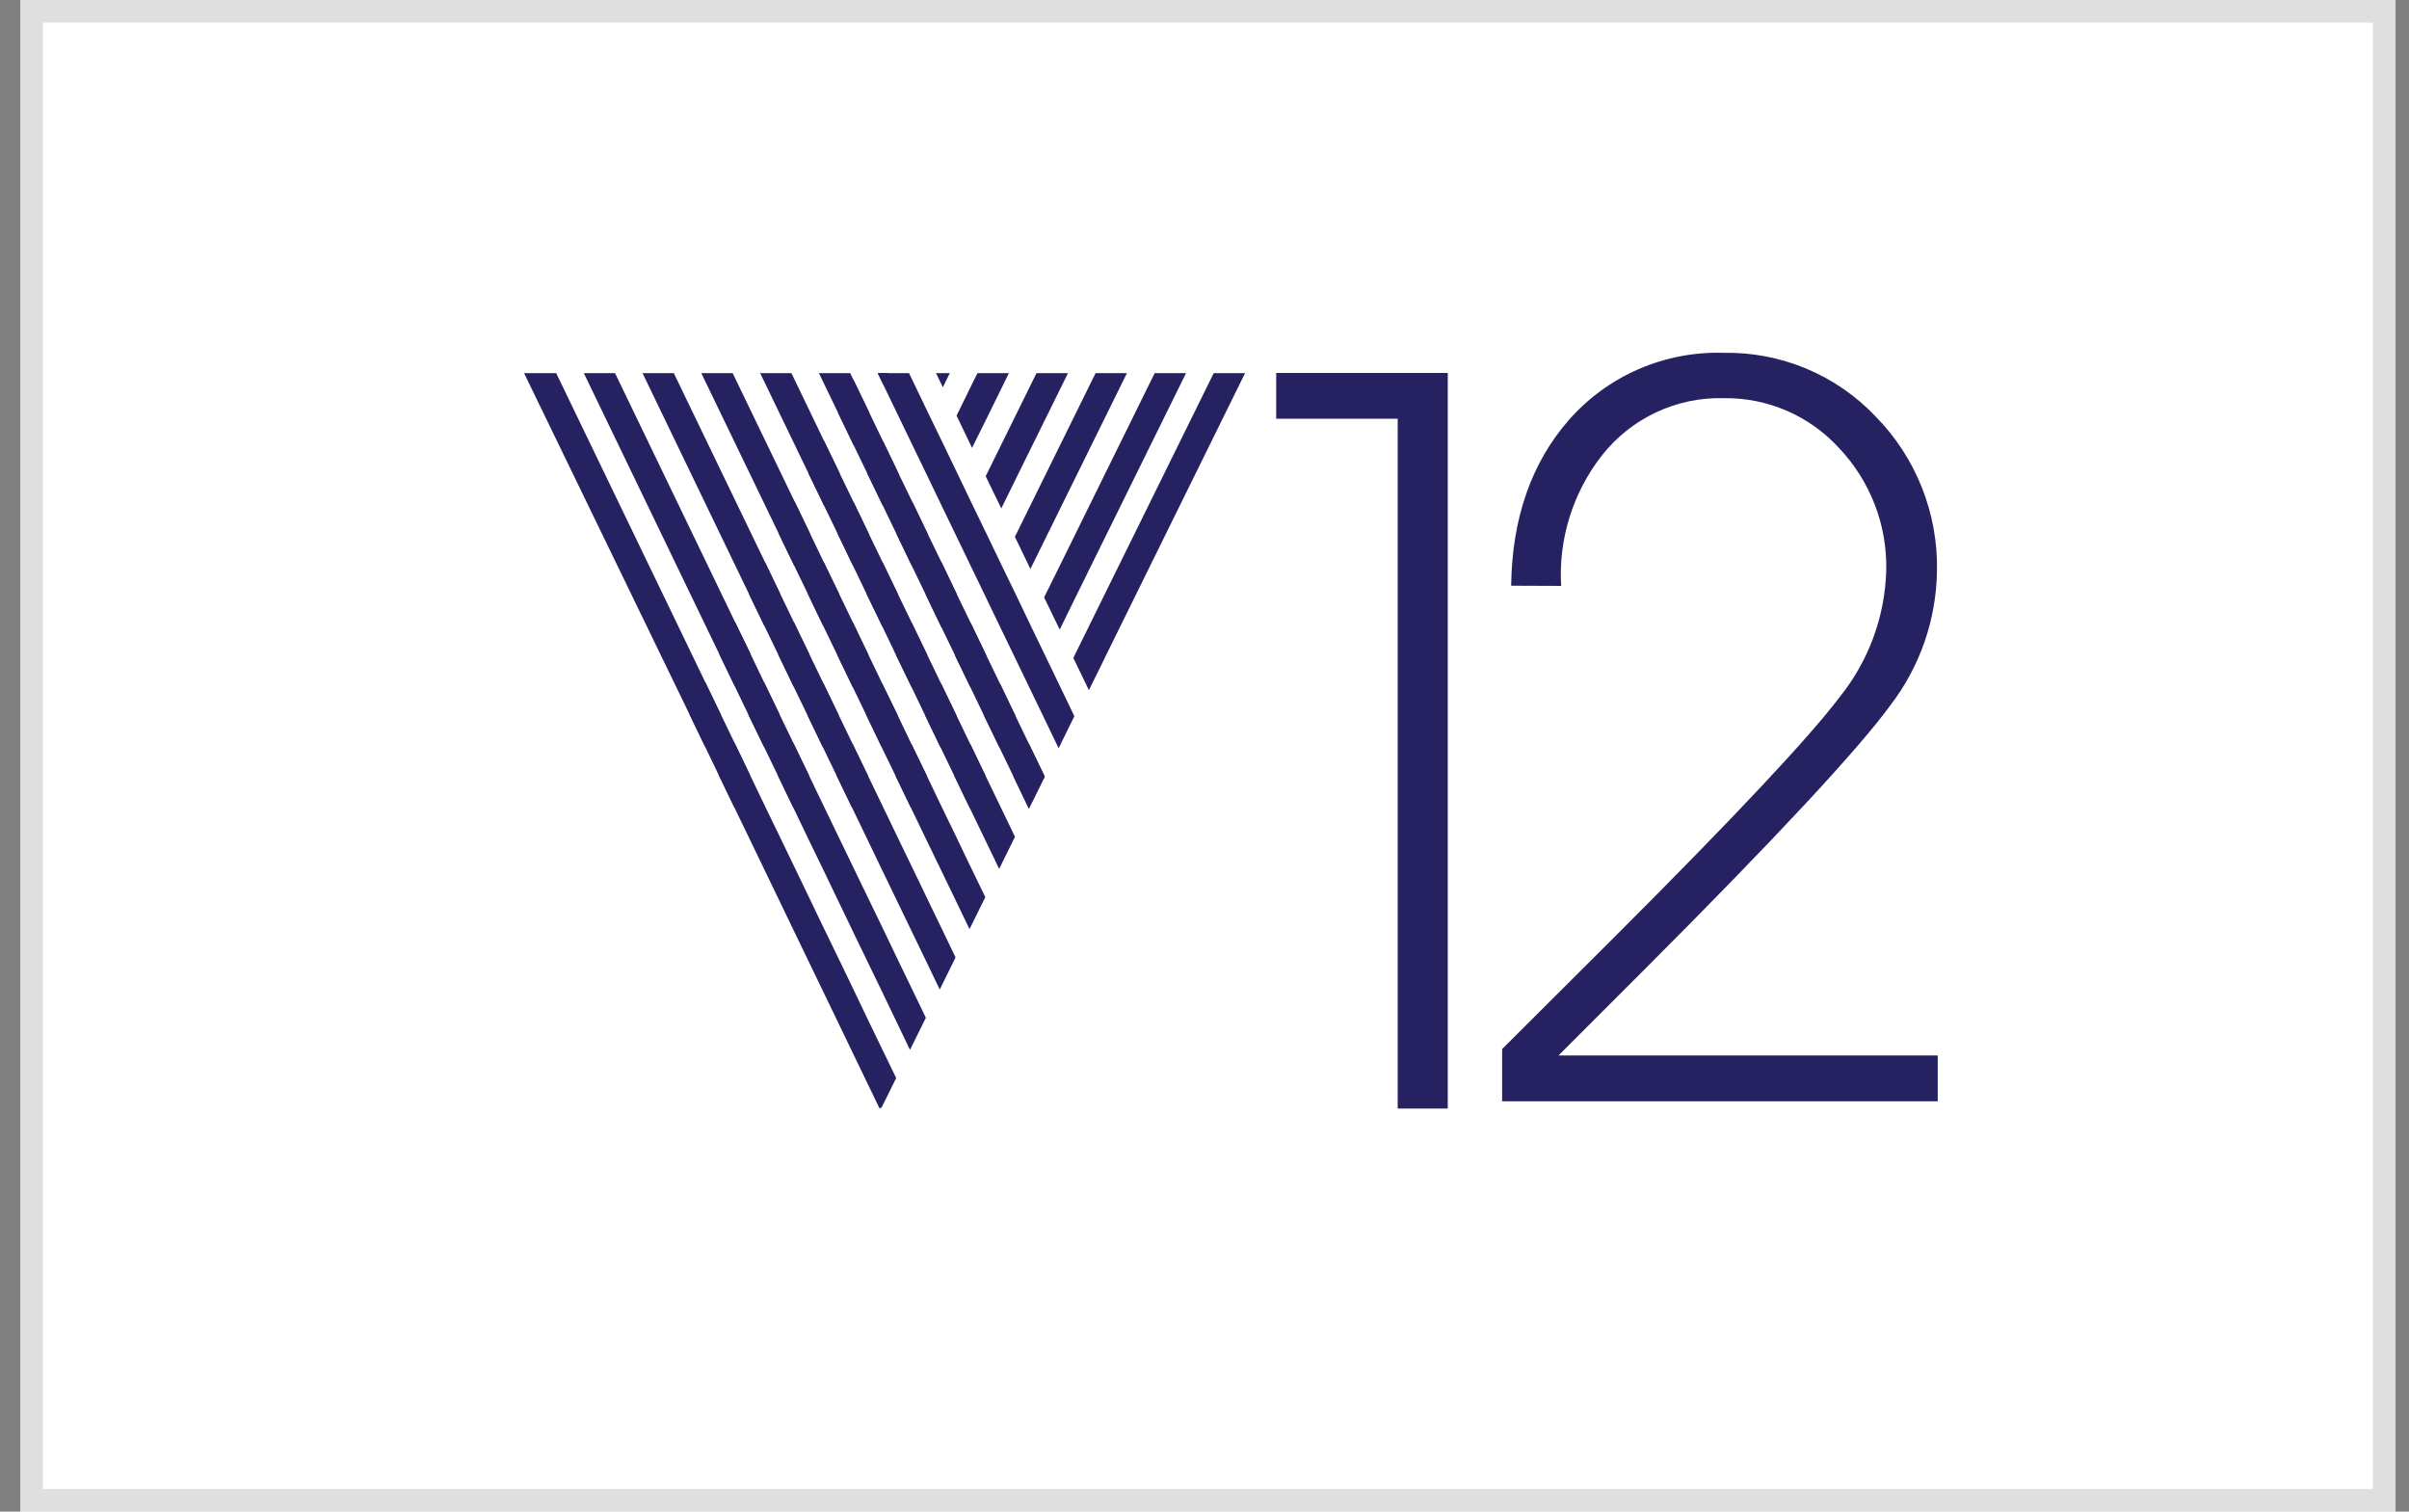 <svg width="51" height="32" viewBox="0 0 51 32" fill="none" xmlns="http://www.w3.org/2000/svg">
<rect x="0" y="0" width="51" height="32" fill="#808080" stroke="none"/>
<g clip-path="url(#clip0_392_3993)">
<path d="M50.714 0H0.429V32H50.714V0Z" fill="white"/>
<path d="M50.714 0H0.429V32H50.714V0Z" fill="white"/>
<path d="M50.486 0.229H0.657V31.771H50.486V0.229Z" stroke="#DFDFDF" stroke-width="0.5"/>
<path d="M18.973 22.821L18.665 23.442L18.622 23.467L18.309 22.819L18.019 22.218L17.691 21.536L17.401 20.936L17.072 20.254L16.782 19.654L16.454 18.972L16.164 18.371L15.835 17.689L15.545 17.089L15.216 16.407L14.927 15.806L14.598 15.124L11.095 7.899H11.392H11.775L14.933 14.445L15.262 15.127L15.552 15.727L15.88 16.409L16.168 17.009L16.499 17.692L16.789 18.292L17.117 18.974L17.405 19.574L17.736 20.256L18.026 20.857L18.352 21.539L18.642 22.139L18.973 22.821Z" fill="#262262"/>
<path d="M19.601 21.545L19.265 22.225L18.937 21.541L18.649 20.941L18.318 20.259L18.028 19.658L17.7 18.976L17.412 18.376L17.081 17.694L16.793 17.093L16.465 16.411L16.175 15.811L15.844 15.129L15.556 14.529L15.228 13.847L12.36 7.899H13.021L15.561 13.167L15.892 13.849V13.851L16.179 14.449L16.508 15.131L16.798 15.732L17.127 16.414V16.416L17.416 17.016L17.745 17.698L18.035 18.299L18.363 18.978L18.654 19.579L18.982 20.263L19.272 20.863L19.601 21.545Z" fill="#262262"/>
<path d="M20.23 20.268L19.895 20.947L19.567 20.265L19.277 19.665L18.948 18.983L18.658 18.383L18.33 17.701L18.04 17.1L17.711 16.418L17.421 15.818L17.093 15.136L16.802 14.535L16.474 13.853L16.184 13.253L15.855 12.571L13.603 7.899H14.265L16.191 11.891L16.519 12.573L16.809 13.174L17.138 13.856L17.428 14.456L17.756 15.138L18.046 15.738L18.375 16.42L18.665 17.021L18.993 17.703L19.283 18.303L19.612 18.985L19.902 19.586L20.23 20.268Z" fill="#262262"/>
<path d="M20.86 18.992L20.525 19.669L20.197 18.987L19.907 18.387L19.578 17.707L19.288 17.105L18.959 16.423L18.669 15.825V15.822L18.341 15.14L18.051 14.54L17.722 13.858L17.432 13.258L17.104 12.575L16.814 11.975L16.485 11.293L14.847 7.899H15.511L16.821 10.614L17.149 11.295L17.439 11.898L17.768 12.578L18.058 13.178V13.181L18.386 13.863L18.674 14.461V14.463L19.005 15.143L19.293 15.745L19.623 16.425L19.911 17.028L20.242 17.71L20.529 18.31L20.86 18.992Z" fill="#262262"/>
<path d="M21.488 17.714L21.153 18.394L20.824 17.712L20.534 17.111L20.206 16.43L19.916 15.829L19.587 15.147L19.299 14.547L18.968 13.865L18.681 13.264L18.35 12.582L18.062 11.982L17.734 11.3L17.444 10.7L17.115 10.018L16.093 7.899H16.755L17.448 9.338L17.777 10.02L18.067 10.62L18.395 11.302L18.685 11.903L19.014 12.585L19.304 13.185L19.632 13.867L19.922 14.467L20.251 15.149L20.541 15.75L20.869 16.432L21.159 17.032L21.488 17.714Z" fill="#262262"/>
<path d="M22.118 16.439L21.782 17.118L21.454 16.434L21.164 15.834L20.835 15.154L20.545 14.551L20.217 13.871V13.869L19.927 13.271L19.598 12.587L19.308 11.986L18.98 11.305L18.69 10.704L18.361 10.022L18.071 9.422L17.743 8.74L17.337 7.899H17.999L18.078 8.06L18.407 8.742L18.697 9.345L19.025 10.027L19.315 10.625L19.644 11.309L19.934 11.907L20.262 12.591L20.552 13.19L20.881 13.874L21.171 14.472L21.499 15.156L21.789 15.757L22.118 16.439Z" fill="#262262"/>
<path d="M22.745 15.161L22.412 15.84L22.084 15.158L21.794 14.558L21.465 13.876L21.175 13.276L20.847 12.594L20.557 11.993L20.228 11.311L19.938 10.711L19.61 10.029L19.32 9.429L18.991 8.747L18.701 8.146L18.583 7.899H19.245L19.326 8.067L19.653 8.749L19.945 9.349L20.273 10.031L20.561 10.632L20.892 11.314L21.18 11.914L21.511 12.596L21.798 13.196L22.127 13.878L22.417 14.479L22.745 15.161Z" fill="#262262"/>
<path d="M14.933 14.445L15.262 15.127L14.927 15.806L14.598 15.124L14.933 14.445Z" fill="#262262"/>
<path d="M15.561 13.167L15.892 13.849V13.851L15.556 14.528L15.228 13.847L15.561 13.167Z" fill="#262262"/>
<path d="M16.191 11.891L16.519 12.573L16.184 13.253L15.855 12.571L16.191 11.891Z" fill="#262262"/>
<path d="M16.821 10.613L17.149 11.295L16.814 11.975L16.485 11.293L16.821 10.613Z" fill="#262262"/>
<path d="M17.448 9.338L17.777 10.02L17.444 10.7L17.115 10.018L17.448 9.338Z" fill="#262262"/>
<path d="M18.407 8.742L18.071 9.422L17.743 8.74L18.078 8.06L18.407 8.742Z" fill="#262262"/>
<path d="M18.823 7.899L18.701 8.146L18.583 7.899H18.823Z" fill="#262262"/>
<path d="M15.552 15.727L15.88 16.409L15.545 17.089L15.217 16.407L15.552 15.727Z" fill="#262262"/>
<path d="M16.18 14.449L16.508 15.131L16.175 15.811L15.844 15.129L16.18 14.449Z" fill="#262262"/>
<path d="M16.809 13.174L17.138 13.856L16.802 14.535L16.474 13.853L16.809 13.174Z" fill="#262262"/>
<path d="M17.439 11.898L17.768 12.578L17.432 13.258L17.104 12.575L17.439 11.898Z" fill="#262262"/>
<path d="M18.395 11.302L18.062 11.982L17.734 11.3L18.067 10.62L18.395 11.302Z" fill="#262262"/>
<path d="M19.025 10.027L18.69 10.704L18.361 10.022L18.697 9.345L19.025 10.027Z" fill="#262262"/>
<path d="M20.108 7.899L19.961 8.198L19.816 7.899H20.108Z" fill="#262262"/>
<path d="M16.798 15.732L17.127 16.414V16.416L16.793 17.093L16.465 16.411L16.798 15.732Z" fill="#262262"/>
<path d="M17.428 14.456L17.756 15.138L17.421 15.818L17.093 15.136L17.428 14.456Z" fill="#262262"/>
<path d="M18.058 13.18L18.386 13.862L18.051 14.54L17.723 13.858L18.058 13.18Z" fill="#262262"/>
<path d="M18.685 11.903L19.014 12.585L18.681 13.264L18.35 12.582L18.685 11.903Z" fill="#262262"/>
<path d="M19.644 11.309L19.308 11.986L18.98 11.305L19.315 10.625L19.644 11.309Z" fill="#262262"/>
<path d="M21.359 7.899L20.915 8.803L20.579 9.481L20.251 8.799L20.584 8.119L20.693 7.899H21.359Z" fill="#262262"/>
<path d="M18.046 15.738L18.375 16.42L18.04 17.1L17.711 16.418L18.046 15.738Z" fill="#262262"/>
<path d="M18.674 14.463L19.005 15.143L18.669 15.822L18.341 15.14L18.674 14.463Z" fill="#262262"/>
<path d="M19.632 13.867L19.299 14.547L18.969 13.865L19.304 13.185L19.632 13.867Z" fill="#262262"/>
<path d="M20.262 12.591L19.927 13.271L19.598 12.587L19.934 11.907L20.262 12.591Z" fill="#262262"/>
<path d="M22.61 7.899L21.531 10.086L21.198 10.763L20.867 10.081L21.203 9.401L21.943 7.899H22.61Z" fill="#262262"/>
<path d="M19.293 15.745L19.623 16.425L19.288 17.105L18.959 16.423L19.293 15.745Z" fill="#262262"/>
<path d="M19.922 14.467L20.251 15.149L19.916 15.829L19.587 15.147L19.922 14.467Z" fill="#262262"/>
<path d="M20.881 13.874L20.545 14.551L20.217 13.871V13.869L20.552 13.19L20.881 13.874Z" fill="#262262"/>
<path d="M23.858 7.899L22.149 11.366L21.814 12.045L21.486 11.363L21.821 10.684L23.194 7.899H23.858Z" fill="#262262"/>
<path d="M20.869 16.432L20.534 17.111L20.206 16.43L20.541 15.75L20.869 16.432Z" fill="#262262"/>
<path d="M21.499 15.156L21.164 15.834L20.835 15.154L21.171 14.472L21.499 15.156Z" fill="#262262"/>
<path d="M25.109 7.899L22.768 12.648L22.435 13.328L22.104 12.646L22.44 11.968L24.445 7.899H25.109Z" fill="#262262"/>
<path d="M22.118 16.439L21.782 17.118L21.454 16.434L21.789 15.757L22.118 16.439Z" fill="#262262"/>
<path d="M26.359 7.899L23.387 13.93V13.933L23.053 14.61L22.723 13.928L23.058 13.248L25.695 7.899H26.359Z" fill="#262262"/>
<path d="M30.65 23.467V7.895H27.018V8.864H29.59V23.467H30.65Z" fill="#262262"/>
<path d="M33.05 12.403C32.992 11.411 33.298 10.432 33.908 9.648C34.214 9.256 34.608 8.942 35.058 8.73C35.508 8.518 36.001 8.415 36.498 8.429C36.956 8.423 37.409 8.514 37.829 8.696C38.249 8.878 38.625 9.147 38.934 9.485C39.595 10.182 39.954 11.112 39.933 12.072C39.907 13.05 39.561 13.993 38.947 14.755C38.318 15.593 36.718 17.299 34.189 19.826L31.801 22.207V23.313H41.023V22.343H32.995L34.808 20.53C37.588 17.748 39.339 15.865 40.019 14.932C40.648 14.113 40.994 13.113 41.007 12.082C41.019 11.477 40.909 10.876 40.685 10.314C40.461 9.752 40.127 9.241 39.702 8.81C39.289 8.376 38.79 8.033 38.237 7.802C37.685 7.572 37.09 7.458 36.491 7.469C35.873 7.45 35.259 7.568 34.691 7.814C34.124 8.06 33.619 8.429 33.211 8.894C32.42 9.8 32.01 10.974 31.992 12.399L33.05 12.403Z" fill="#262262"/>
</g>
<defs>
<clipPath id="clip0_392_3993">
<rect width="50.286" height="32" fill="white" transform="translate(0.429)"/>
</clipPath>
</defs>
</svg>

